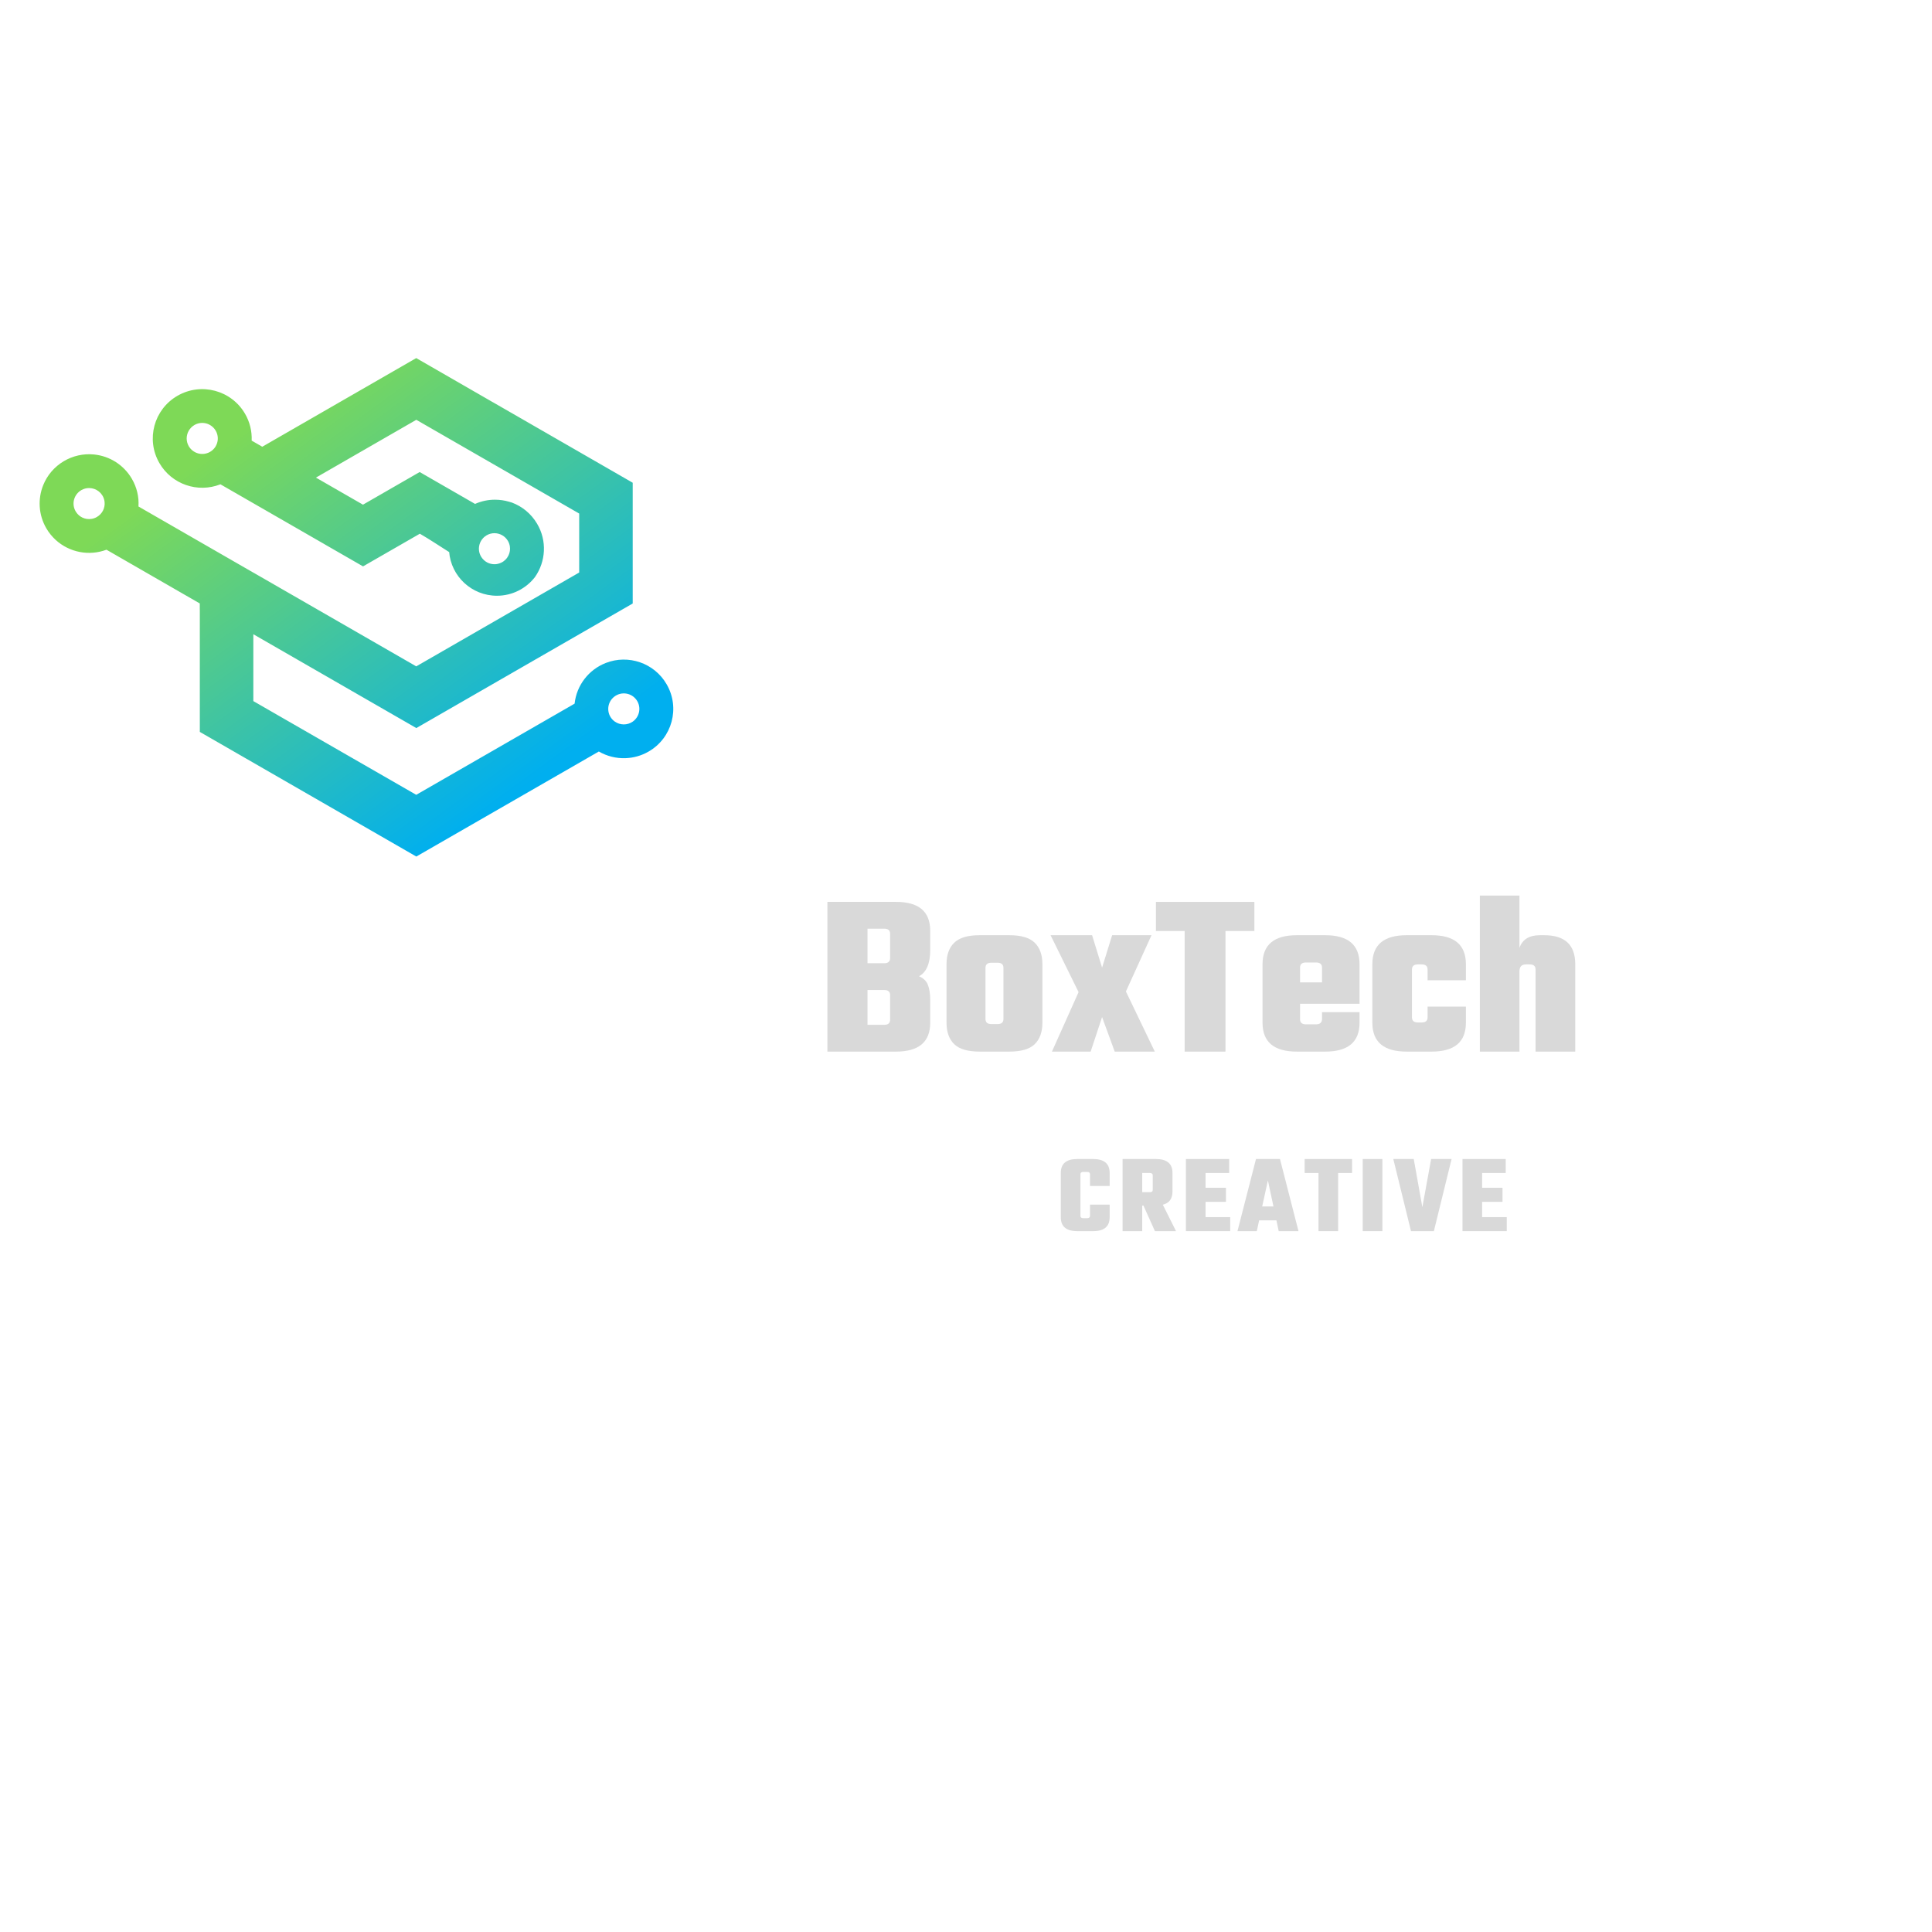 <svg xmlns="http://www.w3.org/2000/svg" xmlns:xlink="http://www.w3.org/1999/xlink" width="500" zoomAndPan="magnify" viewBox="0 0 375 375" height="500" preserveAspectRatio="xMidYMid meet" version="1.0"><defs><g/><clipPath id="f5b4cc6400"><path d="M 7.688 69.508 L 130.688 69.508 L 130.688 166.258 L 7.688 166.258 Z M 7.688 69.508 " clip-rule="nonzero"/></clipPath><clipPath id="4958eea636"><path d="M 87.387 104.875 C 89.281 105.23 91.145 105.68 92.965 106.219 C 92.902 106.91 93.078 107.57 93.426 108.117 C 93.41 108.09 93.395 108.066 93.379 108.039 C 93.371 108.027 93.367 108.02 93.363 108.012 C 93.16 107.66 93.031 107.281 92.98 106.902 C 92.98 106.891 92.977 106.875 92.977 106.863 C 92.961 106.742 92.953 106.625 92.953 106.504 C 92.957 105.465 93.5 104.453 94.465 103.895 C 94.938 103.621 95.457 103.492 95.969 103.492 C 97.016 103.492 98.031 104.035 98.594 105 C 98.781 105.324 98.898 105.668 98.957 106.016 C 98.984 106.176 98.996 106.336 98.996 106.5 C 98.996 107.09 98.824 107.668 98.496 108.16 C 100.543 109 102.527 109.953 104.441 111.02 C 104.258 111.363 104.055 111.695 103.828 112.016 C 103.832 112.008 103.836 112.004 103.844 111.996 C 105.934 109.012 106.215 104.969 104.25 101.656 C 103.09 99.691 101.348 98.293 99.367 97.551 C 99.188 97.492 99.004 97.438 98.816 97.387 C 97.934 97.125 97.008 96.992 96.074 96.992 C 94.789 96.988 93.488 97.25 92.254 97.789 C 92.238 97.793 92.223 97.801 92.207 97.809 L 81.457 91.621 L 70.453 97.957 L 61.32 92.703 L 80.805 81.484 L 112.422 99.68 L 112.422 111.125 L 80.793 129.34 L 49.164 111.133 C 49.164 111.133 49.164 111.133 49.16 111.137 L 26.875 98.309 C 27 96.438 26.551 94.586 25.609 92.957 C 24.047 90.27 21.34 88.543 18.301 88.219 C 14.047 87.77 9.98 90.207 8.387 94.168 C 7.328 96.805 7.449 99.879 8.98 102.527 C 9.48 103.391 10.098 104.145 10.797 104.789 C 13.465 107.23 17.293 107.969 20.668 106.699 L 38.777 117.129 L 38.777 118.34 L 38.785 118.355 L 38.785 142.062 L 80.805 166.254 L 116.234 145.867 C 117.805 146.781 119.621 147.23 121.426 147.16 C 122.961 147.105 124.492 146.684 125.879 145.883 C 130.469 143.25 132.051 137.391 129.391 132.812 C 126.992 128.66 121.934 126.98 117.586 128.68 C 114.277 129.973 111.918 132.992 111.531 136.578 L 80.789 154.273 L 54.023 138.875 C 54.027 138.875 54.031 138.879 54.031 138.879 L 49.172 136.082 L 49.172 123.105 L 75.605 138.32 L 80.809 141.316 L 117.055 120.449 L 122.809 117.137 L 122.809 93.699 C 113.758 88.492 104.711 83.277 95.656 78.062 C 95.656 78.062 95.656 78.062 95.652 78.066 C 90.699 75.211 85.742 72.355 80.789 69.504 L 50.906 86.711 L 48.848 85.523 C 48.926 83.707 48.492 81.91 47.566 80.316 C 44.91 75.734 39.043 74.176 34.457 76.816 C 29.863 79.457 28.289 85.305 30.941 89.887 C 33.328 94.008 38.379 95.742 42.785 94.004 L 63.035 105.656 C 63.035 105.656 63.031 105.656 63.027 105.656 L 70.465 109.934 L 81.492 103.594 C 83.457 104.723 85.277 105.969 87.184 107.16 C 87.184 107.129 87.18 107.102 87.176 107.074 C 87.543 111.863 91.555 115.633 96.453 115.633 C 99.457 115.633 102.125 114.215 103.828 112.016 C 104.051 111.695 104.258 111.363 104.441 111.02 C 102.527 109.953 100.543 109 98.496 108.16 C 98.492 108.168 98.488 108.176 98.48 108.184 C 98.375 108.344 98.25 108.492 98.113 108.633 C 98.113 108.633 98.113 108.633 98.109 108.633 C 98 108.742 97.883 108.844 97.754 108.938 C 97.605 109.043 97.449 109.137 97.285 109.215 C 97.035 109.336 96.766 109.426 96.484 109.473 C 96.48 109.473 96.477 109.473 96.469 109.477 C 96.387 109.488 96.305 109.5 96.219 109.508 C 96.219 109.508 96.215 109.508 96.215 109.508 C 96.137 109.512 96.055 109.516 95.977 109.516 C 95.926 109.516 95.879 109.516 95.828 109.512 C 95.383 109.492 94.965 109.375 94.594 109.184 C 94.113 108.938 93.715 108.566 93.426 108.117 C 93.078 107.57 92.902 106.91 92.965 106.219 C 91.145 105.68 89.281 105.23 87.387 104.875 Z M 19.977 96.352 C 20.156 96.703 20.266 97.074 20.301 97.449 C 20.41 98.574 19.879 99.727 18.801 100.348 C 18.18 100.707 17.48 100.82 16.82 100.719 C 16.527 100.672 16.242 100.582 15.973 100.453 C 15.5 100.223 15.078 99.863 14.77 99.391 C 14.738 99.344 14.707 99.297 14.68 99.246 C 13.844 97.809 14.34 95.969 15.785 95.133 C 16.262 94.859 16.777 94.73 17.289 94.73 C 17.629 94.73 17.969 94.789 18.289 94.898 C 18.906 95.113 19.457 95.527 19.832 96.109 C 19.887 96.188 19.934 96.27 19.977 96.352 Z M 42.27 85.312 C 42.234 85.781 42.09 86.238 41.852 86.645 C 41.668 86.949 41.43 87.223 41.152 87.445 C 41.031 87.543 40.902 87.633 40.766 87.715 C 40.289 87.984 39.77 88.113 39.262 88.113 C 38.793 88.113 38.332 88.008 37.918 87.801 C 37.43 87.562 37.02 87.195 36.723 86.746 C 36.695 86.699 36.664 86.656 36.637 86.605 C 36.363 86.133 36.234 85.613 36.234 85.098 C 36.234 84.574 36.375 84.055 36.637 83.602 C 36.902 83.141 37.285 82.758 37.746 82.492 C 37.766 82.48 37.781 82.469 37.801 82.457 C 38.629 82.008 39.578 81.98 40.391 82.309 C 40.895 82.516 41.332 82.852 41.656 83.277 C 41.734 83.379 41.805 83.484 41.871 83.598 C 42.117 84.02 42.246 84.48 42.27 84.938 C 42.273 84.992 42.273 85.047 42.273 85.105 C 42.273 85.172 42.273 85.242 42.27 85.312 Z M 119.312 140.043 C 117.672 138.867 117.633 136.438 119.25 135.207 C 120.637 134.16 122.586 134.48 123.562 135.883 C 124.512 137.246 124.168 139.113 122.82 140.062 C 121.766 140.801 120.355 140.789 119.312 140.043 Z M 87.148 106.359 C 87.148 106.441 87.152 106.52 87.152 106.598 C 87.152 106.52 87.148 106.441 87.148 106.359 Z M 87.152 106.598 C 87.156 106.68 87.16 106.758 87.164 106.836 C 87.16 106.758 87.156 106.68 87.152 106.598 Z M 87.164 106.84 C 87.168 106.918 87.172 106.996 87.176 107.074 C 87.172 106.996 87.168 106.918 87.164 106.84 Z M 87.164 106.84 " clip-rule="evenodd"/></clipPath><linearGradient x1="190.493" gradientTransform="matrix(0.014, 0, 0, 0.014, 7.693, 69.506)" y1="-138.994" x2="6738.176" gradientUnits="userSpaceOnUse" y2="8853.026" id="29dc9633c1"><stop stop-opacity="1" stop-color="rgb(49.399%, 85.1%, 34.099%)" offset="0"/><stop stop-opacity="1" stop-color="rgb(49.399%, 85.1%, 34.099%)" offset="0.125"/><stop stop-opacity="1" stop-color="rgb(49.399%, 85.1%, 34.099%)" offset="0.188"/><stop stop-opacity="1" stop-color="rgb(49.399%, 85.1%, 34.099%)" offset="0.219"/><stop stop-opacity="1" stop-color="rgb(49.144%, 85.014%, 34.406%)" offset="0.223"/><stop stop-opacity="1" stop-color="rgb(48.891%, 84.929%, 34.712%)" offset="0.227"/><stop stop-opacity="1" stop-color="rgb(48.55%, 84.814%, 35.123%)" offset="0.23"/><stop stop-opacity="1" stop-color="rgb(48.21%, 84.702%, 35.535%)" offset="0.234"/><stop stop-opacity="1" stop-color="rgb(47.868%, 84.587%, 35.945%)" offset="0.238"/><stop stop-opacity="1" stop-color="rgb(47.528%, 84.474%, 36.357%)" offset="0.242"/><stop stop-opacity="1" stop-color="rgb(47.186%, 84.36%, 36.768%)" offset="0.246"/><stop stop-opacity="1" stop-color="rgb(46.846%, 84.247%, 37.18%)" offset="0.25"/><stop stop-opacity="1" stop-color="rgb(46.504%, 84.132%, 37.59%)" offset="0.254"/><stop stop-opacity="1" stop-color="rgb(46.164%, 84.018%, 38.002%)" offset="0.258"/><stop stop-opacity="1" stop-color="rgb(45.822%, 83.904%, 38.412%)" offset="0.262"/><stop stop-opacity="1" stop-color="rgb(45.482%, 83.791%, 38.824%)" offset="0.266"/><stop stop-opacity="1" stop-color="rgb(45.14%, 83.676%, 39.236%)" offset="0.27"/><stop stop-opacity="1" stop-color="rgb(44.8%, 83.563%, 39.648%)" offset="0.273"/><stop stop-opacity="1" stop-color="rgb(44.458%, 83.449%, 40.059%)" offset="0.277"/><stop stop-opacity="1" stop-color="rgb(44.118%, 83.336%, 40.471%)" offset="0.281"/><stop stop-opacity="1" stop-color="rgb(43.777%, 83.221%, 40.881%)" offset="0.285"/><stop stop-opacity="1" stop-color="rgb(43.437%, 83.107%, 41.293%)" offset="0.289"/><stop stop-opacity="1" stop-color="rgb(43.095%, 82.993%, 41.704%)" offset="0.293"/><stop stop-opacity="1" stop-color="rgb(42.755%, 82.88%, 42.116%)" offset="0.297"/><stop stop-opacity="1" stop-color="rgb(42.413%, 82.765%, 42.526%)" offset="0.301"/><stop stop-opacity="1" stop-color="rgb(42.073%, 82.652%, 42.938%)" offset="0.305"/><stop stop-opacity="1" stop-color="rgb(41.731%, 82.538%, 43.349%)" offset="0.309"/><stop stop-opacity="1" stop-color="rgb(41.391%, 82.425%, 43.761%)" offset="0.312"/><stop stop-opacity="1" stop-color="rgb(41.049%, 82.31%, 44.171%)" offset="0.316"/><stop stop-opacity="1" stop-color="rgb(40.709%, 82.196%, 44.583%)" offset="0.32"/><stop stop-opacity="1" stop-color="rgb(40.367%, 82.082%, 44.994%)" offset="0.324"/><stop stop-opacity="1" stop-color="rgb(40.027%, 81.969%, 45.406%)" offset="0.328"/><stop stop-opacity="1" stop-color="rgb(39.687%, 81.854%, 45.816%)" offset="0.332"/><stop stop-opacity="1" stop-color="rgb(39.346%, 81.741%, 46.228%)" offset="0.336"/><stop stop-opacity="1" stop-color="rgb(39.005%, 81.627%, 46.64%)" offset="0.34"/><stop stop-opacity="1" stop-color="rgb(38.664%, 81.514%, 47.052%)" offset="0.344"/><stop stop-opacity="1" stop-color="rgb(38.322%, 81.4%, 47.462%)" offset="0.348"/><stop stop-opacity="1" stop-color="rgb(37.982%, 81.285%, 47.874%)" offset="0.352"/><stop stop-opacity="1" stop-color="rgb(37.64%, 81.171%, 48.285%)" offset="0.355"/><stop stop-opacity="1" stop-color="rgb(37.3%, 81.058%, 48.697%)" offset="0.359"/><stop stop-opacity="1" stop-color="rgb(36.958%, 80.943%, 49.107%)" offset="0.363"/><stop stop-opacity="1" stop-color="rgb(36.618%, 80.83%, 49.519%)" offset="0.367"/><stop stop-opacity="1" stop-color="rgb(36.276%, 80.716%, 49.93%)" offset="0.371"/><stop stop-opacity="1" stop-color="rgb(35.936%, 80.603%, 50.342%)" offset="0.375"/><stop stop-opacity="1" stop-color="rgb(35.594%, 80.489%, 50.752%)" offset="0.379"/><stop stop-opacity="1" stop-color="rgb(35.254%, 80.374%, 51.164%)" offset="0.383"/><stop stop-opacity="1" stop-color="rgb(34.914%, 80.26%, 51.575%)" offset="0.387"/><stop stop-opacity="1" stop-color="rgb(34.573%, 80.147%, 51.987%)" offset="0.391"/><stop stop-opacity="1" stop-color="rgb(34.232%, 80.032%, 52.397%)" offset="0.395"/><stop stop-opacity="1" stop-color="rgb(33.891%, 79.919%, 52.809%)" offset="0.398"/><stop stop-opacity="1" stop-color="rgb(33.55%, 79.805%, 53.22%)" offset="0.402"/><stop stop-opacity="1" stop-color="rgb(33.209%, 79.692%, 53.632%)" offset="0.406"/><stop stop-opacity="1" stop-color="rgb(32.867%, 79.578%, 54.044%)" offset="0.41"/><stop stop-opacity="1" stop-color="rgb(32.527%, 79.463%, 54.456%)" offset="0.414"/><stop stop-opacity="1" stop-color="rgb(32.185%, 79.349%, 54.866%)" offset="0.418"/><stop stop-opacity="1" stop-color="rgb(31.845%, 79.236%, 55.278%)" offset="0.422"/><stop stop-opacity="1" stop-color="rgb(31.503%, 79.121%, 55.688%)" offset="0.426"/><stop stop-opacity="1" stop-color="rgb(31.163%, 79.008%, 56.1%)" offset="0.43"/><stop stop-opacity="1" stop-color="rgb(30.823%, 78.894%, 56.511%)" offset="0.434"/><stop stop-opacity="1" stop-color="rgb(30.482%, 78.781%, 56.923%)" offset="0.438"/><stop stop-opacity="1" stop-color="rgb(30.141%, 78.667%, 57.333%)" offset="0.441"/><stop stop-opacity="1" stop-color="rgb(29.8%, 78.552%, 57.745%)" offset="0.445"/><stop stop-opacity="1" stop-color="rgb(29.459%, 78.438%, 58.156%)" offset="0.449"/><stop stop-opacity="1" stop-color="rgb(29.118%, 78.325%, 58.568%)" offset="0.453"/><stop stop-opacity="1" stop-color="rgb(28.777%, 78.21%, 58.978%)" offset="0.457"/><stop stop-opacity="1" stop-color="rgb(28.436%, 78.098%, 59.39%)" offset="0.461"/><stop stop-opacity="1" stop-color="rgb(28.094%, 77.983%, 59.801%)" offset="0.465"/><stop stop-opacity="1" stop-color="rgb(27.754%, 77.87%, 60.213%)" offset="0.469"/><stop stop-opacity="1" stop-color="rgb(27.412%, 77.756%, 60.623%)" offset="0.473"/><stop stop-opacity="1" stop-color="rgb(27.072%, 77.641%, 61.035%)" offset="0.477"/><stop stop-opacity="1" stop-color="rgb(26.73%, 77.527%, 61.447%)" offset="0.48"/><stop stop-opacity="1" stop-color="rgb(26.39%, 77.414%, 61.859%)" offset="0.484"/><stop stop-opacity="1" stop-color="rgb(26.05%, 77.299%, 62.27%)" offset="0.488"/><stop stop-opacity="1" stop-color="rgb(25.71%, 77.187%, 62.682%)" offset="0.492"/><stop stop-opacity="1" stop-color="rgb(25.368%, 77.072%, 63.092%)" offset="0.496"/><stop stop-opacity="1" stop-color="rgb(25.027%, 76.959%, 63.504%)" offset="0.5"/><stop stop-opacity="1" stop-color="rgb(24.686%, 76.845%, 63.914%)" offset="0.504"/><stop stop-opacity="1" stop-color="rgb(24.345%, 76.73%, 64.326%)" offset="0.508"/><stop stop-opacity="1" stop-color="rgb(24.004%, 76.616%, 64.737%)" offset="0.512"/><stop stop-opacity="1" stop-color="rgb(23.663%, 76.503%, 65.149%)" offset="0.516"/><stop stop-opacity="1" stop-color="rgb(23.322%, 76.389%, 65.559%)" offset="0.52"/><stop stop-opacity="1" stop-color="rgb(22.981%, 76.276%, 65.971%)" offset="0.523"/><stop stop-opacity="1" stop-color="rgb(22.639%, 76.161%, 66.382%)" offset="0.527"/><stop stop-opacity="1" stop-color="rgb(22.299%, 76.048%, 66.794%)" offset="0.531"/><stop stop-opacity="1" stop-color="rgb(21.959%, 75.934%, 67.204%)" offset="0.535"/><stop stop-opacity="1" stop-color="rgb(21.619%, 75.819%, 67.616%)" offset="0.539"/><stop stop-opacity="1" stop-color="rgb(21.277%, 75.705%, 68.027%)" offset="0.543"/><stop stop-opacity="1" stop-color="rgb(20.937%, 75.592%, 68.439%)" offset="0.547"/><stop stop-opacity="1" stop-color="rgb(20.595%, 75.478%, 68.851%)" offset="0.551"/><stop stop-opacity="1" stop-color="rgb(20.255%, 75.365%, 69.263%)" offset="0.555"/><stop stop-opacity="1" stop-color="rgb(19.913%, 75.25%, 69.673%)" offset="0.559"/><stop stop-opacity="1" stop-color="rgb(19.572%, 75.137%, 70.085%)" offset="0.562"/><stop stop-opacity="1" stop-color="rgb(19.231%, 75.023%, 70.496%)" offset="0.566"/><stop stop-opacity="1" stop-color="rgb(18.89%, 74.908%, 70.908%)" offset="0.57"/><stop stop-opacity="1" stop-color="rgb(18.549%, 74.794%, 71.318%)" offset="0.574"/><stop stop-opacity="1" stop-color="rgb(18.208%, 74.681%, 71.73%)" offset="0.578"/><stop stop-opacity="1" stop-color="rgb(17.867%, 74.567%, 72.141%)" offset="0.582"/><stop stop-opacity="1" stop-color="rgb(17.526%, 74.454%, 72.552%)" offset="0.586"/><stop stop-opacity="1" stop-color="rgb(17.186%, 74.339%, 72.963%)" offset="0.59"/><stop stop-opacity="1" stop-color="rgb(16.846%, 74.226%, 73.375%)" offset="0.594"/><stop stop-opacity="1" stop-color="rgb(16.504%, 74.112%, 73.785%)" offset="0.598"/><stop stop-opacity="1" stop-color="rgb(16.164%, 73.997%, 74.197%)" offset="0.602"/><stop stop-opacity="1" stop-color="rgb(15.822%, 73.883%, 74.608%)" offset="0.605"/><stop stop-opacity="1" stop-color="rgb(15.482%, 73.77%, 75.02%)" offset="0.609"/><stop stop-opacity="1" stop-color="rgb(15.14%, 73.656%, 75.43%)" offset="0.613"/><stop stop-opacity="1" stop-color="rgb(14.8%, 73.543%, 75.842%)" offset="0.617"/><stop stop-opacity="1" stop-color="rgb(14.458%, 73.428%, 76.253%)" offset="0.621"/><stop stop-opacity="1" stop-color="rgb(14.117%, 73.315%, 76.665%)" offset="0.625"/><stop stop-opacity="1" stop-color="rgb(13.776%, 73.201%, 77.077%)" offset="0.629"/><stop stop-opacity="1" stop-color="rgb(13.435%, 73.087%, 77.489%)" offset="0.633"/><stop stop-opacity="1" stop-color="rgb(13.095%, 72.972%, 77.899%)" offset="0.637"/><stop stop-opacity="1" stop-color="rgb(12.755%, 72.859%, 78.311%)" offset="0.641"/><stop stop-opacity="1" stop-color="rgb(12.413%, 72.745%, 78.722%)" offset="0.645"/><stop stop-opacity="1" stop-color="rgb(12.073%, 72.632%, 79.134%)" offset="0.648"/><stop stop-opacity="1" stop-color="rgb(11.731%, 72.517%, 79.544%)" offset="0.652"/><stop stop-opacity="1" stop-color="rgb(11.391%, 72.404%, 79.956%)" offset="0.656"/><stop stop-opacity="1" stop-color="rgb(11.049%, 72.29%, 80.367%)" offset="0.66"/><stop stop-opacity="1" stop-color="rgb(10.709%, 72.176%, 80.779%)" offset="0.664"/><stop stop-opacity="1" stop-color="rgb(10.367%, 72.061%, 81.189%)" offset="0.668"/><stop stop-opacity="1" stop-color="rgb(10.027%, 71.948%, 81.601%)" offset="0.672"/><stop stop-opacity="1" stop-color="rgb(9.685%, 71.834%, 82.011%)" offset="0.676"/><stop stop-opacity="1" stop-color="rgb(9.344%, 71.721%, 82.423%)" offset="0.68"/><stop stop-opacity="1" stop-color="rgb(9.004%, 71.606%, 82.834%)" offset="0.684"/><stop stop-opacity="1" stop-color="rgb(8.664%, 71.494%, 83.246%)" offset="0.688"/><stop stop-opacity="1" stop-color="rgb(8.322%, 71.379%, 83.656%)" offset="0.691"/><stop stop-opacity="1" stop-color="rgb(7.982%, 71.265%, 84.068%)" offset="0.695"/><stop stop-opacity="1" stop-color="rgb(7.64%, 71.15%, 84.48%)" offset="0.699"/><stop stop-opacity="1" stop-color="rgb(7.3%, 71.037%, 84.892%)" offset="0.703"/><stop stop-opacity="1" stop-color="rgb(6.958%, 70.923%, 85.303%)" offset="0.707"/><stop stop-opacity="1" stop-color="rgb(6.618%, 70.81%, 85.715%)" offset="0.711"/><stop stop-opacity="1" stop-color="rgb(6.276%, 70.695%, 86.125%)" offset="0.715"/><stop stop-opacity="1" stop-color="rgb(5.936%, 70.583%, 86.537%)" offset="0.719"/><stop stop-opacity="1" stop-color="rgb(5.594%, 70.468%, 86.948%)" offset="0.723"/><stop stop-opacity="1" stop-color="rgb(5.254%, 70.354%, 87.36%)" offset="0.727"/><stop stop-opacity="1" stop-color="rgb(4.912%, 70.239%, 87.77%)" offset="0.73"/><stop stop-opacity="1" stop-color="rgb(4.572%, 70.126%, 88.182%)" offset="0.734"/><stop stop-opacity="1" stop-color="rgb(4.231%, 70.012%, 88.593%)" offset="0.738"/><stop stop-opacity="1" stop-color="rgb(3.891%, 69.899%, 89.005%)" offset="0.742"/><stop stop-opacity="1" stop-color="rgb(3.549%, 69.785%, 89.415%)" offset="0.746"/><stop stop-opacity="1" stop-color="rgb(3.209%, 69.672%, 89.827%)" offset="0.75"/><stop stop-opacity="1" stop-color="rgb(2.867%, 69.557%, 90.237%)" offset="0.754"/><stop stop-opacity="1" stop-color="rgb(2.527%, 69.443%, 90.649%)" offset="0.758"/><stop stop-opacity="1" stop-color="rgb(2.185%, 69.328%, 91.06%)" offset="0.762"/><stop stop-opacity="1" stop-color="rgb(1.845%, 69.215%, 91.472%)" offset="0.766"/><stop stop-opacity="1" stop-color="rgb(1.503%, 69.101%, 91.884%)" offset="0.77"/><stop stop-opacity="1" stop-color="rgb(1.163%, 68.988%, 92.296%)" offset="0.773"/><stop stop-opacity="1" stop-color="rgb(0.821%, 68.874%, 92.706%)" offset="0.777"/><stop stop-opacity="1" stop-color="rgb(0.481%, 68.761%, 93.118%)" offset="0.781"/><stop stop-opacity="1" stop-color="rgb(0.24%, 68.68%, 93.408%)" offset="0.785"/><stop stop-opacity="1" stop-color="rgb(0%, 68.599%, 93.7%)" offset="0.789"/><stop stop-opacity="1" stop-color="rgb(0%, 68.599%, 93.7%)" offset="0.797"/><stop stop-opacity="1" stop-color="rgb(0%, 68.599%, 93.7%)" offset="0.812"/><stop stop-opacity="1" stop-color="rgb(0%, 68.599%, 93.7%)" offset="0.875"/><stop stop-opacity="1" stop-color="rgb(0%, 68.599%, 93.7%)" offset="1"/></linearGradient></defs><g clip-path="url(#f5b4cc6400)"><g clip-path="url(#4958eea636)"><path fill="url(#29dc9633c1)" d="M 7.688 69.508 L 7.688 166.254 L 130.688 166.254 L 130.688 69.508 Z M 7.688 69.508 " fill-rule="nonzero"/></g></g><g fill="#d9d9d9" fill-opacity="1"><g transform="translate(158.788, 204.116)"><g><path d="M 13.984 -18.156 L 13.984 -22.859 C 13.984 -23.523 13.609 -23.859 12.859 -23.859 L 9.594 -23.859 L 9.594 -17.156 L 12.859 -17.156 C 13.609 -17.156 13.984 -17.488 13.984 -18.156 Z M 13.984 -6.203 L 13.984 -10.953 C 13.984 -11.617 13.609 -11.953 12.859 -11.953 L 9.594 -11.953 L 9.594 -5.203 L 12.859 -5.203 C 13.609 -5.203 13.984 -5.535 13.984 -6.203 Z M 1.812 -29.062 L 15.125 -29.062 C 19.551 -29.062 21.766 -27.191 21.766 -23.453 L 21.766 -19.734 C 21.766 -17.109 21.039 -15.406 19.594 -14.625 C 20.445 -14.258 21.02 -13.707 21.312 -12.969 C 21.613 -12.227 21.766 -11.223 21.766 -9.953 L 21.766 -5.609 C 21.766 -1.867 19.551 0 15.125 0 L 1.812 0 Z M 1.812 -29.062 "/></g></g></g><g fill="#d9d9d9" fill-opacity="1"><g transform="translate(182.142, 204.116)"><g><path d="M 8.016 -22.594 L 13.766 -22.594 C 16.055 -22.594 17.695 -22.109 18.688 -21.141 C 19.688 -20.172 20.188 -18.781 20.188 -16.969 L 20.188 -5.609 C 20.188 -3.797 19.688 -2.406 18.688 -1.438 C 17.695 -0.477 16.055 0 13.766 0 L 8.016 0 C 5.723 0 4.078 -0.477 3.078 -1.438 C 2.078 -2.406 1.578 -3.797 1.578 -5.609 L 1.578 -16.969 C 1.578 -18.781 2.078 -20.172 3.078 -21.141 C 4.078 -22.109 5.723 -22.594 8.016 -22.594 Z M 12.625 -6.344 L 12.625 -16.25 C 12.625 -16.914 12.25 -17.25 11.5 -17.25 L 10.281 -17.25 C 9.52 -17.25 9.141 -16.914 9.141 -16.25 L 9.141 -6.344 C 9.141 -5.676 9.52 -5.344 10.281 -5.344 L 11.5 -5.344 C 12.25 -5.344 12.625 -5.676 12.625 -6.344 Z M 12.625 -6.344 "/></g></g></g><g fill="#d9d9d9" fill-opacity="1"><g transform="translate(203.913, 204.116)"><g><path d="M 14.625 -11.672 L 20.234 0 L 12.453 0 L 10 -6.703 L 7.781 0 L 0.266 0 L 5.438 -11.547 L 0 -22.594 L 8.062 -22.594 L 10 -16.297 L 11.953 -22.594 L 19.594 -22.594 Z M 14.625 -11.672 "/></g></g></g><g fill="#d9d9d9" fill-opacity="1"><g transform="translate(224.144, 204.116)"><g><path d="M 19.328 -29.062 L 19.328 -23.406 L 13.719 -23.406 L 13.719 0 L 5.797 0 L 5.797 -23.406 L 0.219 -23.406 L 0.219 -29.062 Z M 19.328 -29.062 "/></g></g></g><g fill="#d9d9d9" fill-opacity="1"><g transform="translate(243.697, 204.116)"><g><path d="M 8.016 -22.594 L 13.531 -22.594 C 17.969 -22.594 20.188 -20.719 20.188 -16.969 L 20.188 -9.281 L 8.641 -9.281 L 8.641 -6.297 C 8.641 -5.629 9.02 -5.297 9.781 -5.297 L 11.766 -5.297 C 12.523 -5.297 12.906 -5.656 12.906 -6.375 L 12.906 -7.656 L 20.188 -7.656 L 20.188 -5.609 C 20.188 -1.867 17.969 0 13.531 0 L 8.016 0 C 3.578 0 1.359 -1.867 1.359 -5.609 L 1.359 -16.969 C 1.359 -20.719 3.578 -22.594 8.016 -22.594 Z M 8.641 -13.438 L 12.906 -13.438 L 12.906 -16.297 C 12.906 -16.961 12.523 -17.297 11.766 -17.297 L 9.781 -17.297 C 9.02 -17.297 8.641 -16.961 8.641 -16.297 Z M 8.641 -13.438 "/></g></g></g><g fill="#d9d9d9" fill-opacity="1"><g transform="translate(265.014, 204.116)"><g><path d="M 19.516 -13.844 L 12.078 -13.844 L 12.078 -15.938 C 12.078 -16.594 11.703 -16.922 10.953 -16.922 L 10.188 -16.922 C 9.426 -16.922 9.047 -16.594 9.047 -15.938 L 9.047 -6.656 C 9.047 -5.988 9.426 -5.656 10.188 -5.656 L 10.953 -5.656 C 11.703 -5.656 12.078 -5.988 12.078 -6.656 L 12.078 -8.734 L 19.516 -8.734 L 19.516 -5.609 C 19.516 -1.867 17.297 0 12.859 0 L 8.016 0 C 3.578 0 1.359 -1.867 1.359 -5.609 L 1.359 -16.969 C 1.359 -20.719 3.578 -22.594 8.016 -22.594 L 12.859 -22.594 C 17.297 -22.594 19.516 -20.719 19.516 -16.969 Z M 19.516 -13.844 "/></g></g></g><g fill="#d9d9d9" fill-opacity="1"><g transform="translate(285.427, 204.116)"><g><path d="M 13.484 -22.594 L 14.297 -22.594 C 18.316 -22.594 20.328 -20.719 20.328 -16.969 L 20.328 0 L 12.625 0 L 12.625 -15.938 C 12.625 -16.594 12.25 -16.922 11.5 -16.922 L 10.734 -16.922 C 9.91 -16.922 9.5 -16.473 9.5 -15.578 L 9.5 0 L 1.812 0 L 1.812 -30.281 L 9.5 -30.281 L 9.5 -20.141 C 10.07 -21.773 11.398 -22.594 13.484 -22.594 Z M 13.484 -22.594 "/></g></g></g><g fill="#d9d9d9" fill-opacity="1"><g transform="translate(205.133, 238.965)"><g><path d="M 10.25 -8.766 L 6.438 -8.766 L 6.438 -11.016 C 6.438 -11.336 6.254 -11.5 5.891 -11.5 L 5.125 -11.5 C 4.758 -11.5 4.578 -11.336 4.578 -11.016 L 4.578 -2.984 C 4.578 -2.672 4.758 -2.516 5.125 -2.516 L 5.891 -2.516 C 6.254 -2.516 6.438 -2.672 6.438 -2.984 L 6.438 -5.141 L 10.25 -5.141 L 10.25 -2.703 C 10.25 -0.898 9.18 0 7.047 0 L 3.969 0 C 1.832 0 0.766 -0.898 0.766 -2.703 L 0.766 -11.297 C 0.766 -13.098 1.832 -14 3.969 -14 L 7.047 -14 C 9.18 -14 10.25 -13.098 10.25 -11.297 Z M 10.25 -8.766 "/></g></g></g><g fill="#d9d9d9" fill-opacity="1"><g transform="translate(217.016, 238.965)"><g><path d="M 4.688 -4.969 L 4.688 0 L 0.875 0 L 0.875 -14 L 7.344 -14 C 9.488 -14 10.562 -13.098 10.562 -11.297 L 10.562 -7.672 C 10.562 -6.297 9.938 -5.445 8.688 -5.125 L 11.25 0 L 7.156 0 L 4.922 -4.969 Z M 6.188 -11.281 L 4.688 -11.281 L 4.688 -7.562 L 6.188 -7.562 C 6.551 -7.562 6.734 -7.723 6.734 -8.047 L 6.734 -10.797 C 6.734 -11.117 6.551 -11.281 6.188 -11.281 Z M 6.188 -11.281 "/></g></g></g><g fill="#d9d9d9" fill-opacity="1"><g transform="translate(229.313, 238.965)"><g><path d="M 4.688 -2.719 L 9.469 -2.719 L 9.469 0 L 0.875 0 L 0.875 -14 L 9.266 -14 L 9.266 -11.281 L 4.688 -11.281 L 4.688 -8.422 L 8.641 -8.422 L 8.641 -5.688 L 4.688 -5.688 Z M 4.688 -2.719 "/></g></g></g><g fill="#d9d9d9" fill-opacity="1"><g transform="translate(240.193, 238.965)"><g><path d="M 8 0 L 7.562 -2.094 L 4.203 -2.094 L 3.75 0 L 0 0 L 3.594 -14 L 8.25 -14 L 11.844 0 Z M 4.797 -4.797 L 6.984 -4.797 L 5.906 -9.844 Z M 4.797 -4.797 "/></g></g></g><g fill="#d9d9d9" fill-opacity="1"><g transform="translate(253.123, 238.965)"><g><path d="M 9.312 -14 L 9.312 -11.281 L 6.609 -11.281 L 6.609 0 L 2.797 0 L 2.797 -11.281 L 0.109 -11.281 L 0.109 -14 Z M 9.312 -14 "/></g></g></g><g fill="#d9d9d9" fill-opacity="1"><g transform="translate(263.632, 238.965)"><g><path d="M 0.875 -14 L 4.688 -14 L 4.688 0 L 0.875 0 Z M 0.875 -14 "/></g></g></g><g fill="#d9d9d9" fill-opacity="1"><g transform="translate(270.282, 238.965)"><g><path d="M 7.5 -14 L 11.469 -14 L 8.031 0 L 3.594 0 L 0.156 -14 L 4.125 -14 L 5.797 -4.641 Z M 7.5 -14 "/></g></g></g><g fill="#d9d9d9" fill-opacity="1"><g transform="translate(282.993, 238.965)"><g><path d="M 4.688 -2.719 L 9.469 -2.719 L 9.469 0 L 0.875 0 L 0.875 -14 L 9.266 -14 L 9.266 -11.281 L 4.688 -11.281 L 4.688 -8.422 L 8.641 -8.422 L 8.641 -5.688 L 4.688 -5.688 Z M 4.688 -2.719 "/></g></g></g></svg>